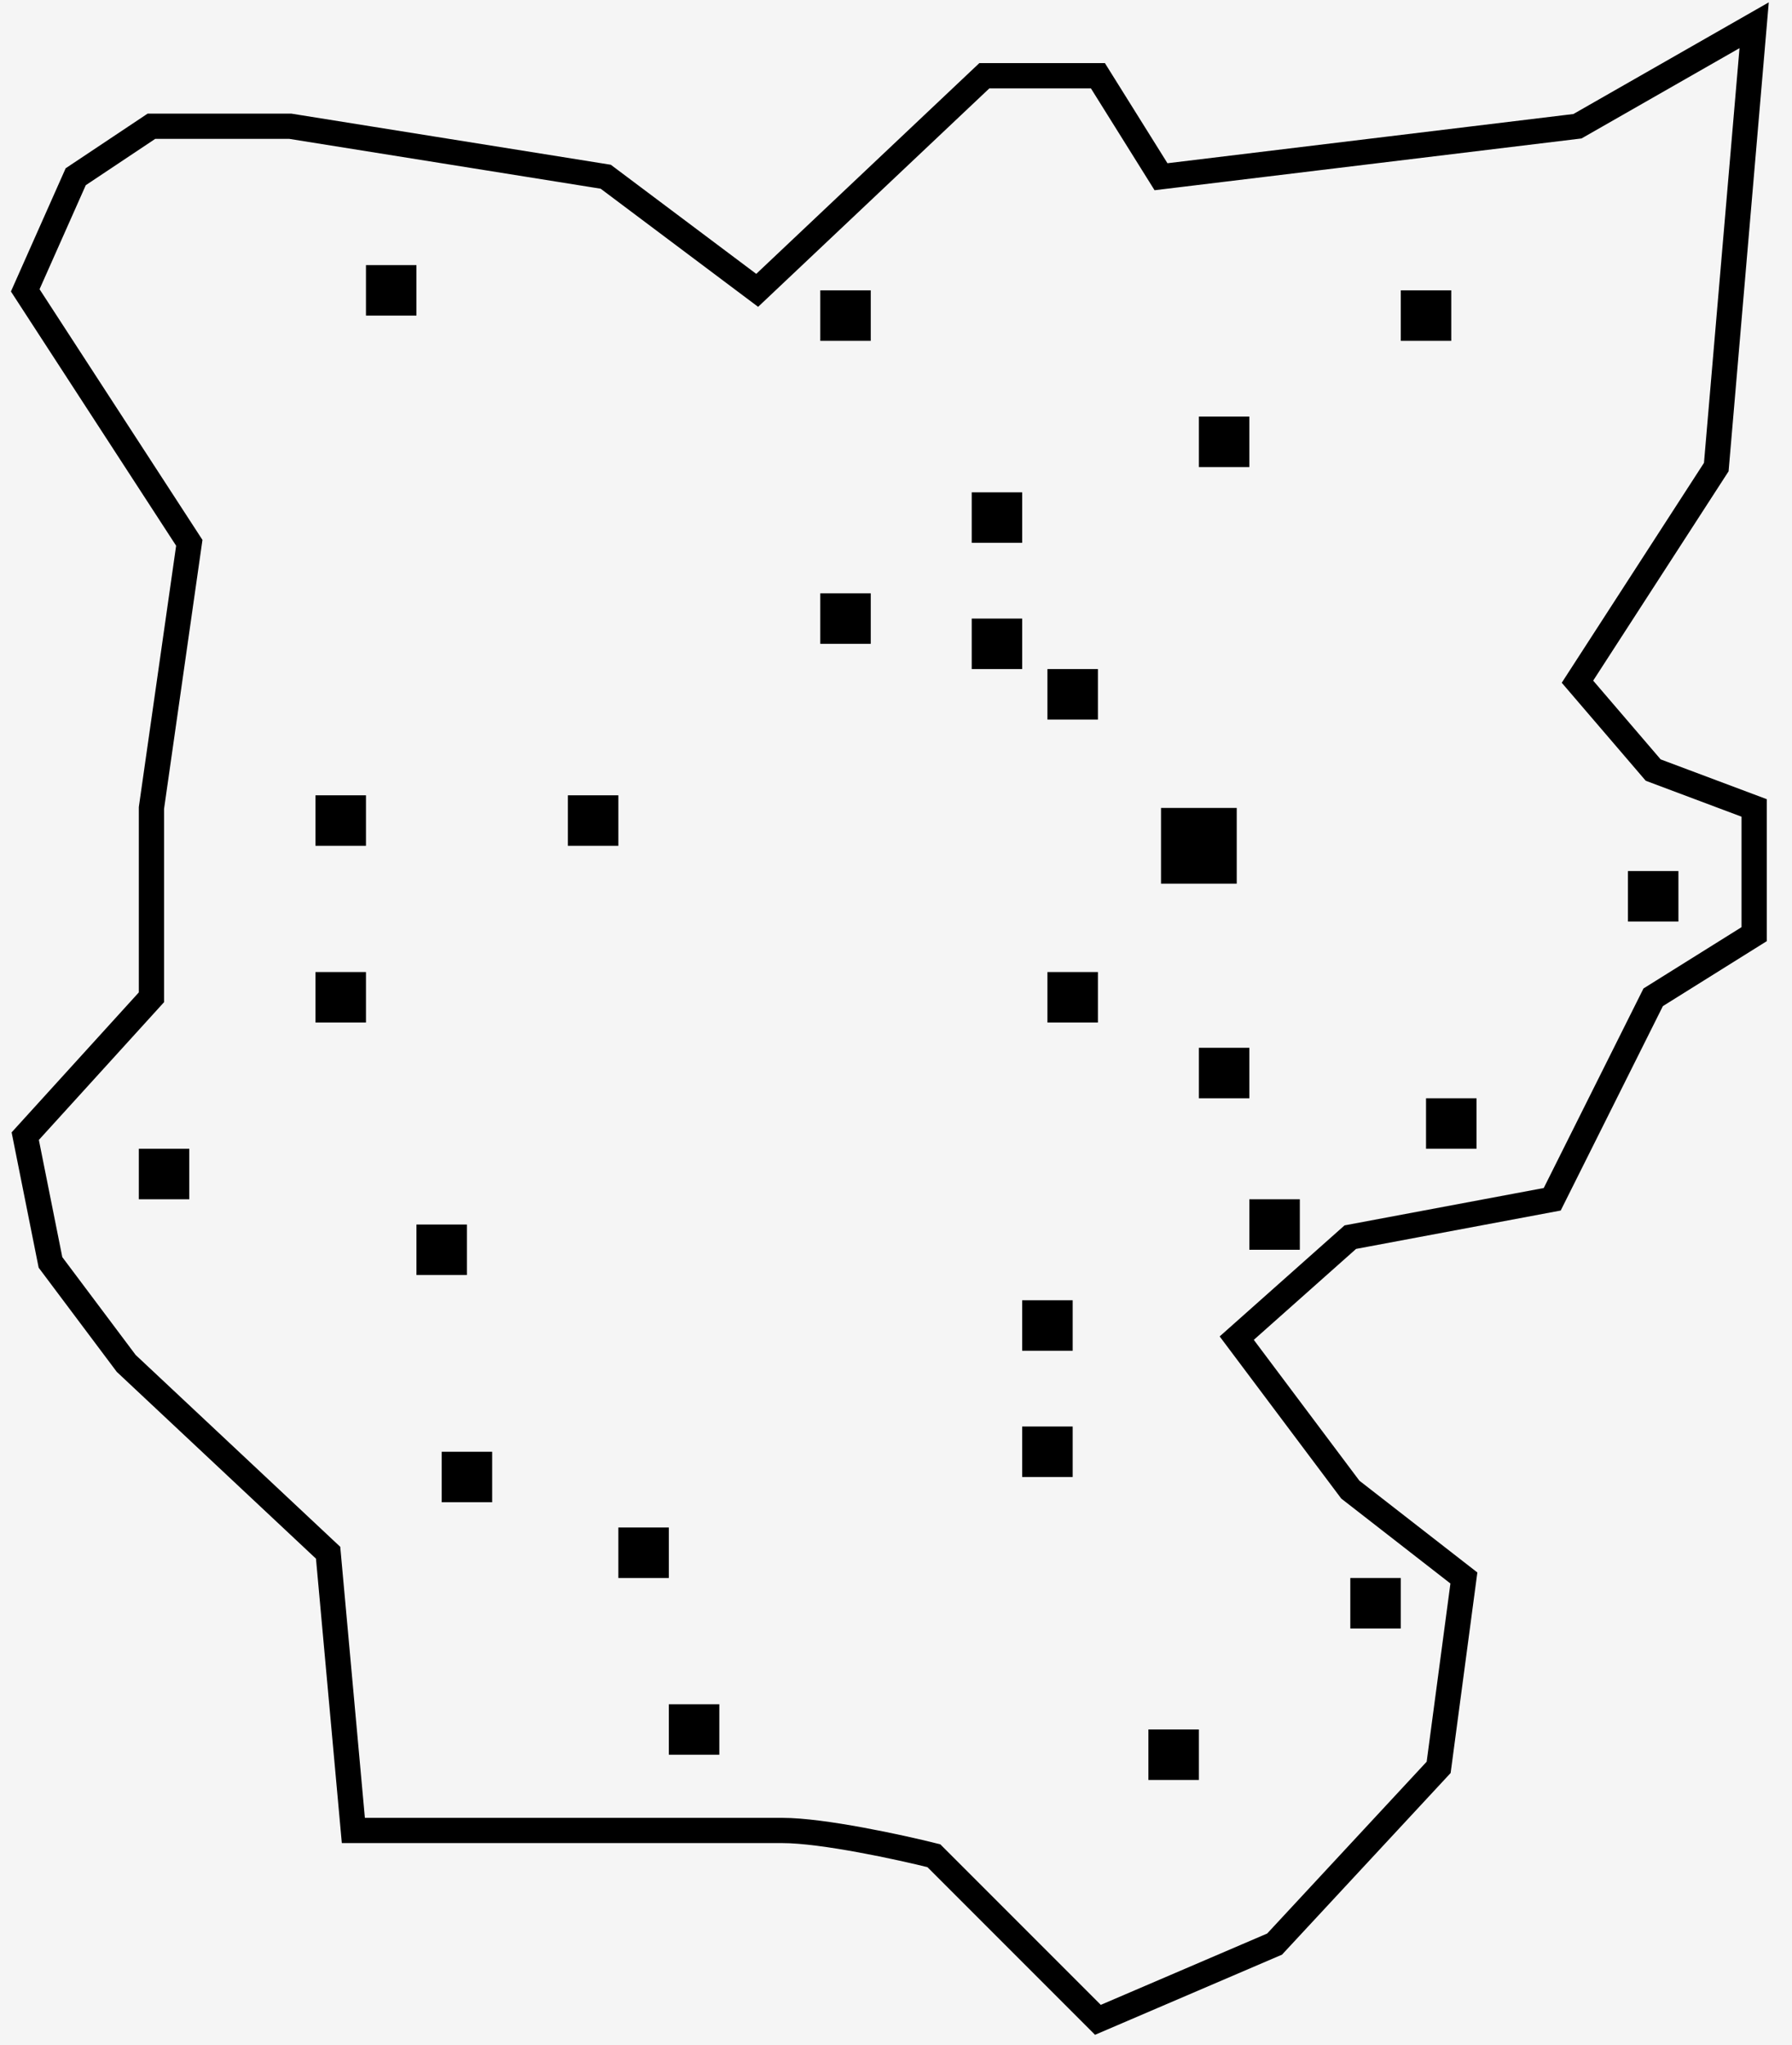<svg width="71" height="81" viewBox="0 0 71 81" fill="none" xmlns="http://www.w3.org/2000/svg">
<rect width="71" height="81" fill="#F5F5F5"/>
<path id="Tiberias" d="M7.5 21.5L6 32V39.5L1 45L2 50L5 54L13 61.5L14 72.5H31C32.6 72.5 35.667 73.167 37 73.5L43.5 80L50.5 77L57 70L58 62.5L53.5 59L49 53L53.5 49L61.5 47.5L65.5 39.5L69.5 37V32L65.5 30.5L62.5 27L68 18.5L69.5 1L62.5 5L46 7L43.5 3H39L30 11.5L24 7L11.5 5H6L3 7L1 11.5L7.5 21.5Z" stroke="black"/>
<rect id="tiberias" x="46" y="32" width="3" height="3" fill="black"/>
<path id="al-Mansura" d="M16 11H15V12H16V11Z" stroke="black"/>
<path id="Yaquq" d="M34 12H33V13H34V12Z" stroke="black"/>
<path id="al-Samakiyya" d="M57 12H56V13H57V12Z" stroke="black"/>
<path id="al-Tabigha" d="M49 17H48V18H49V17Z" stroke="black"/>
<path id="Ghuwayr Abu Shusha" d="M40 20H39V21H40V20Z" stroke="black"/>
<path id="al-Wa&#39;ra al-Sawda&#39;, Khirbat" d="M34 24H33V25H34V24Z" stroke="black"/>
<path id="Wadi al-Hamam" d="M40 25H39V26H40V25Z" stroke="black"/>
<path id="al-Majdal" d="M43 27H42V28H43V27Z" stroke="black"/>
<path id="Hittin" d="M24 32H23V33H24V32Z" stroke="black"/>
<path id="Lubya" d="M14 39H13V40H14V39Z" stroke="black"/>
<path id="Nasir al-Din" d="M43 39H42V40H43V39Z" stroke="black"/>
<path id="al-Nuqayb" d="M66 35H65V36H66V35Z" stroke="black"/>
<path id="al-Manara" d="M49 42H48V43H49V42Z" stroke="black"/>
<path id="al-Shajara" d="M7 46H6V47H7V46Z" stroke="black"/>
<path id="Kafr Sabt" d="M18 49H17V50H18V49Z" stroke="black"/>
<path id="Samakh" d="M51 48H50V49H51V48Z" stroke="black"/>
<path id="al-Manshiyya" d="M42 52H41V53H42V52Z" stroke="black"/>
<path id="al-&#39;Ubaydiyya" d="M42 57H41V58H42V57Z" stroke="black"/>
<path id="al-Hamma" d="M55 63H54V64H55V63Z" stroke="black"/>
<path id="al-Dalhamiyya" d="M47 69H46V70H47V69Z" stroke="black"/>
<path id="&#39;Awlam" d="M28 68H27V69H28V68Z" stroke="black"/>
<path id="Hadatha" d="M26 61H25V62H26V61Z" stroke="black"/>
<path id="Ma&#39;dhar" d="M19 58H18V59H19V58Z" stroke="black"/>
<path id="al-Samra" d="M58 44H57V45H58V44Z" stroke="black"/>
<path id="Nimrin" d="M14 32H13V33H14V32Z" stroke="black"/>
</svg>
